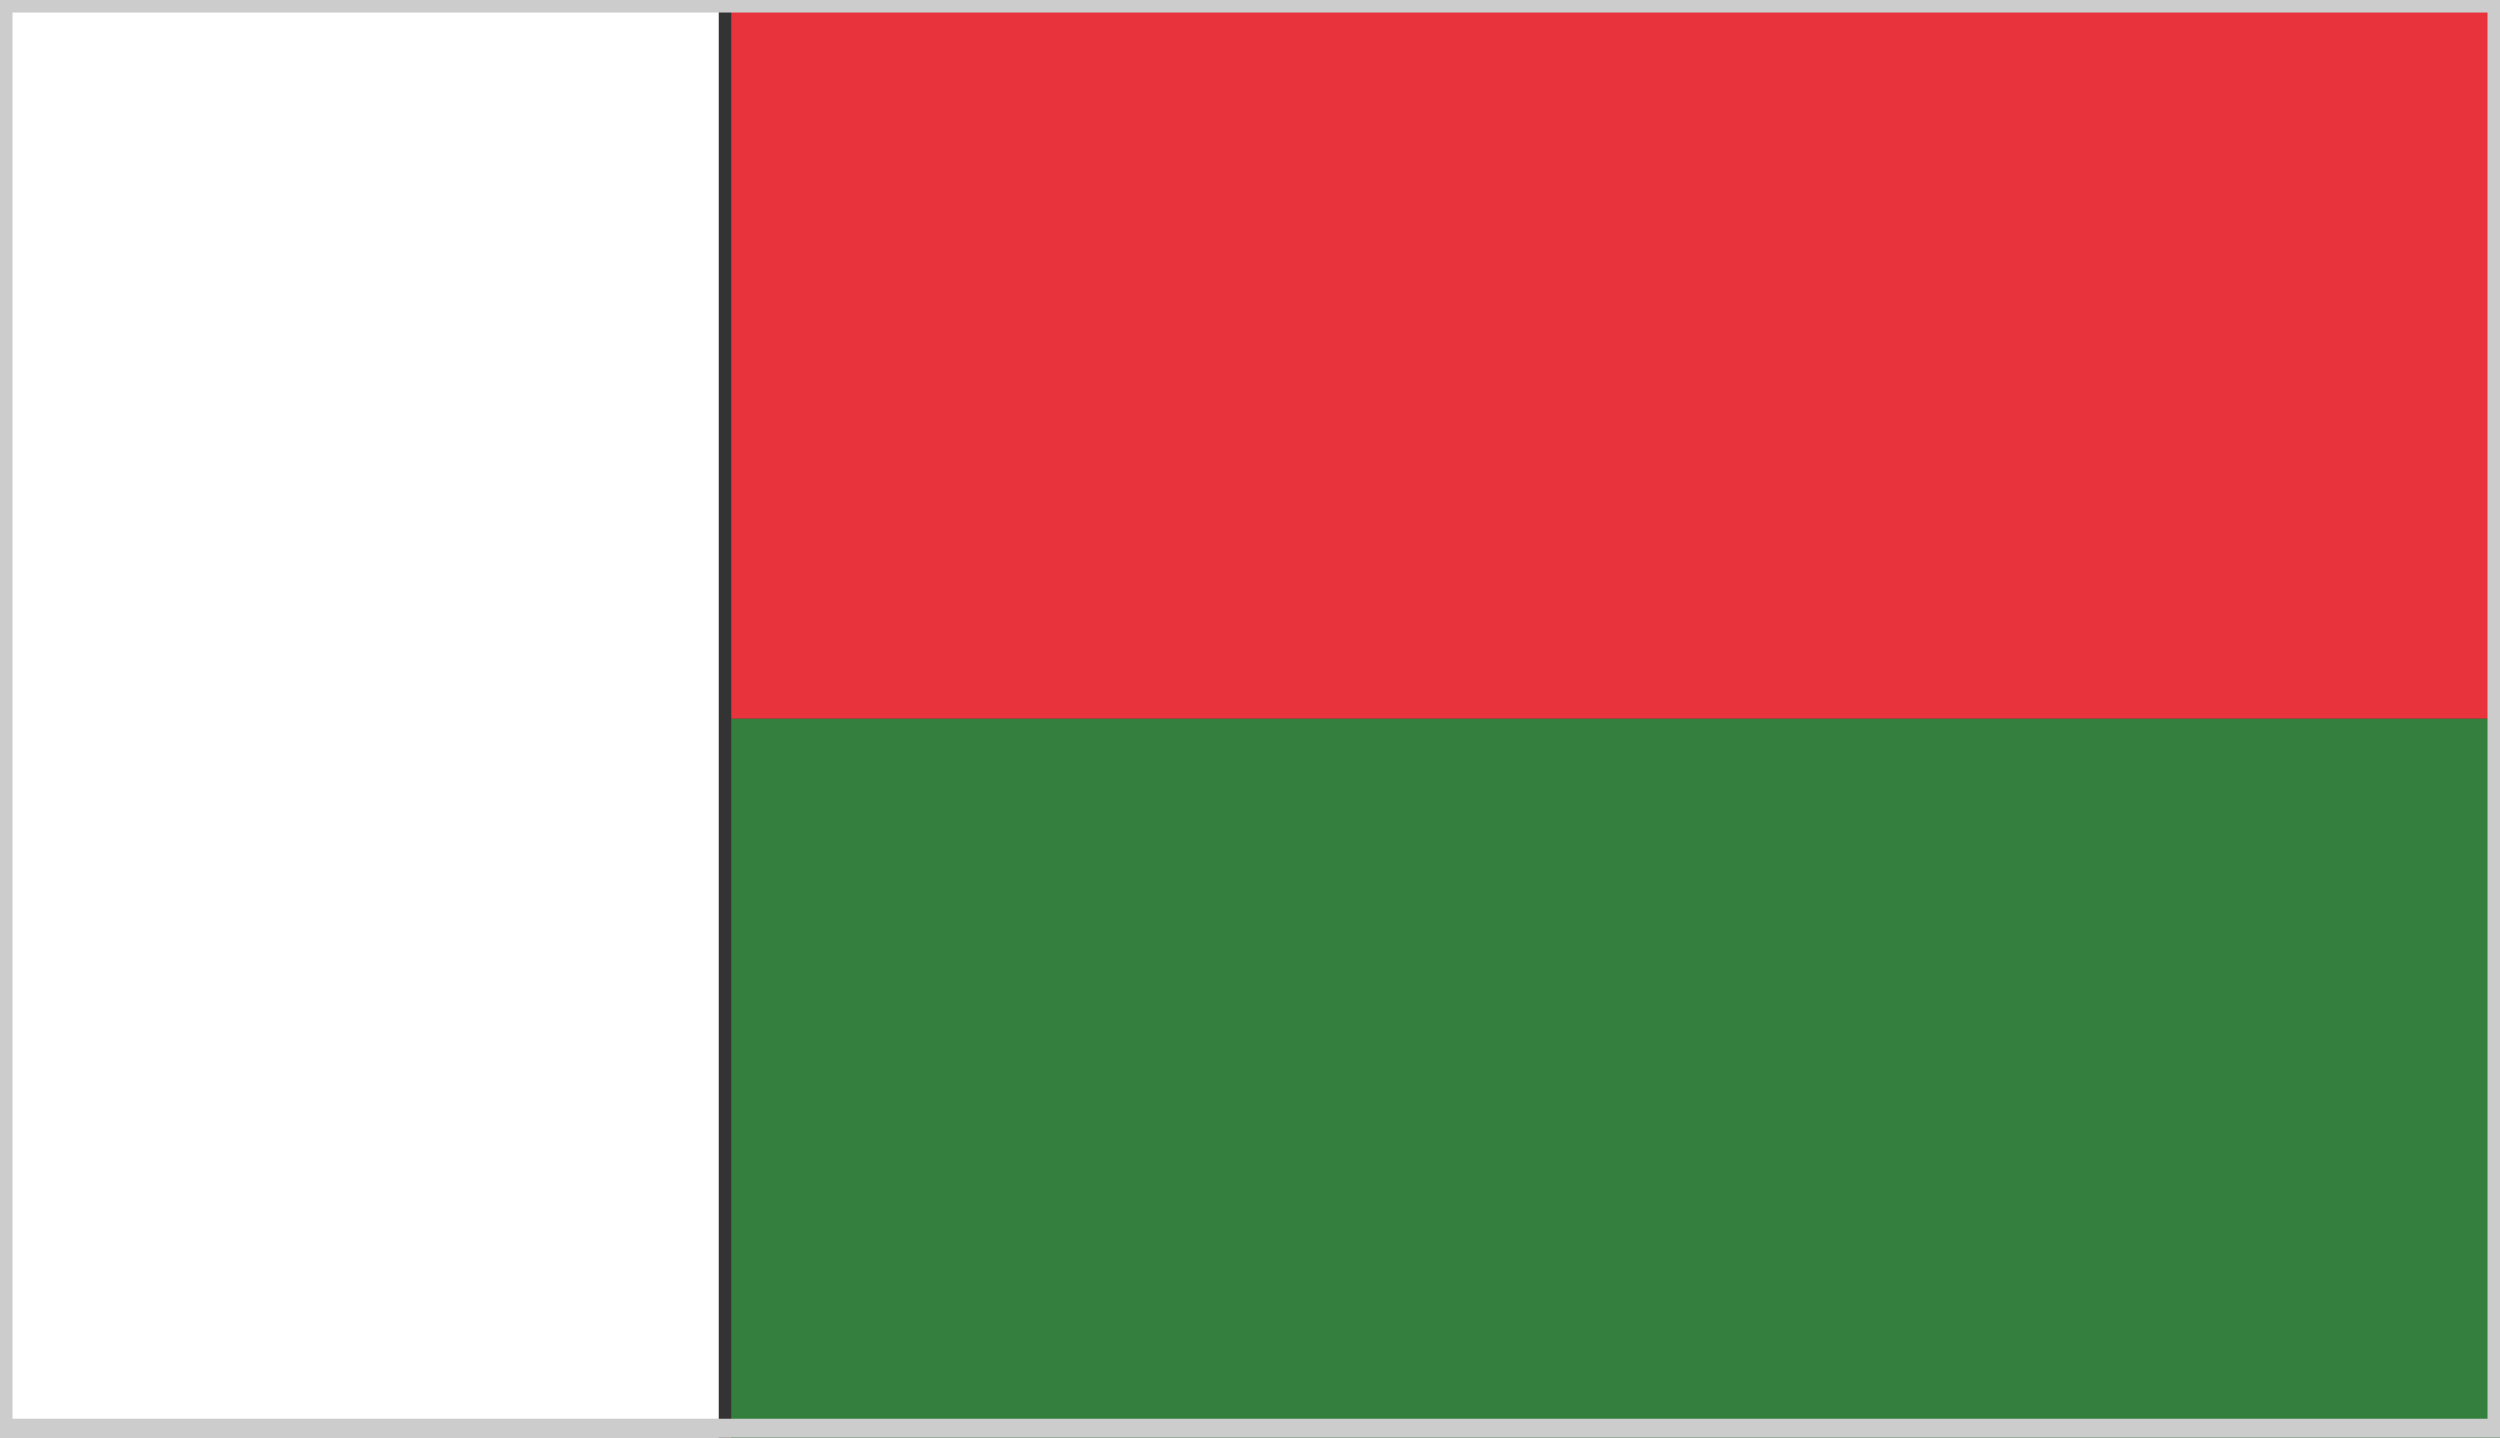 <?xml version="1.0" encoding="utf-8"?>
<!-- Generator: Adobe Illustrator 17.1.0, SVG Export Plug-In . SVG Version: 6.00 Build 0)  -->
<!DOCTYPE svg PUBLIC "-//W3C//DTD SVG 1.1//EN" "http://www.w3.org/Graphics/SVG/1.1/DTD/svg11.dtd">
<svg version="1.1" id="Layer_1" xmlns="http://www.w3.org/2000/svg" xmlns:xlink="http://www.w3.org/1999/xlink" x="0px" y="0px"
	 viewBox="0 0 40 23" enable-background="new 0 0 40 23" xml:space="preserve">
<rect x="0" y="0" width="40" height="23" fill="#333333" stroke="none"/>
<g>
	<g>
		<defs>
			<rect id="SVGID_81_" width="40" height="23"/>
		</defs>
		<clipPath id="SVGID_2_">
			<use xlink:href="#SVGID_81_"  overflow="visible"/>
		</clipPath>
		<rect clip-path="url(#SVGID_2_)" fill="#FFFFFF" width="11.5" height="23"/>
		<rect x="11.7" y="0" clip-path="url(#SVGID_2_)" fill="#E8333C" width="28.3" height="11.5"/>
		<rect x="11.7" y="11.5" clip-path="url(#SVGID_2_)" fill="#347F3D" width="28.3" height="11.5"/>
	</g>
</g>
<g>
	<path fill="#CCCCCC" d="M39.8,0.2v22.5H0.2V0.2H39.8 M40,0H0v23h40V0L40,0z"/>
</g>
</svg>
